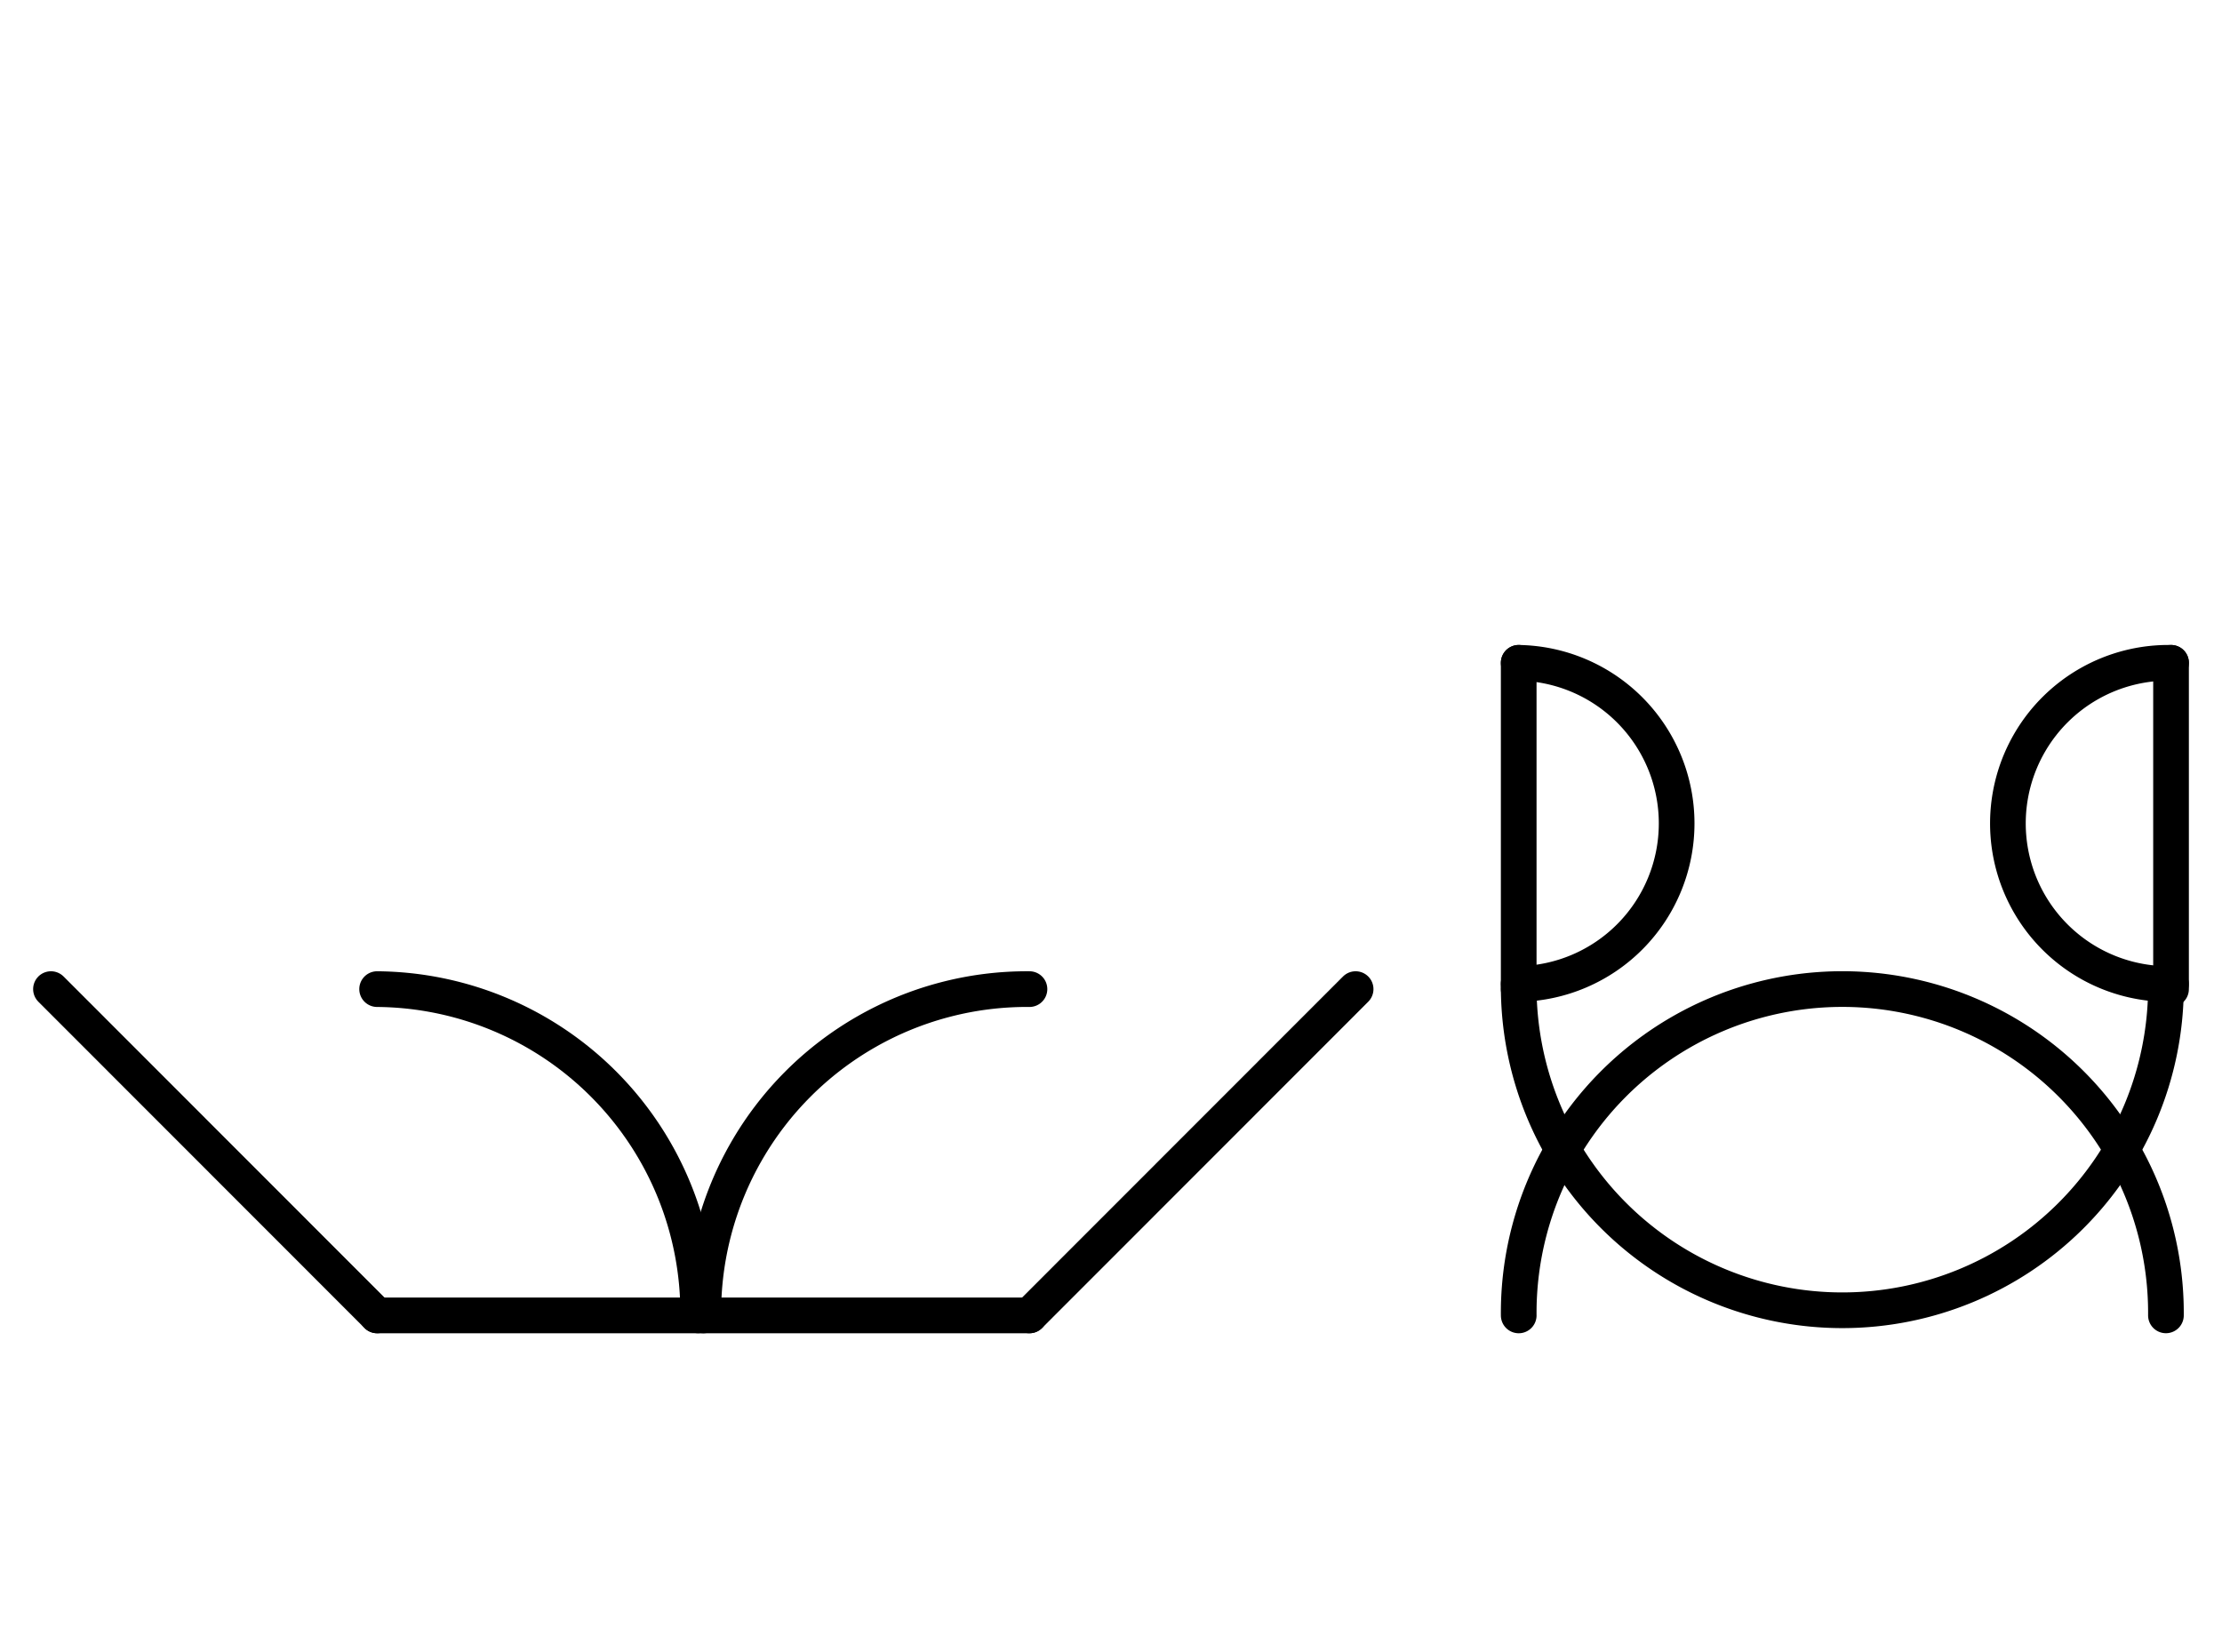 <?xml version="1.0" encoding="UTF-8" standalone="no"?>
<!DOCTYPE svg PUBLIC "-//W3C//DTD SVG 1.0//EN" "http://www.w3.org/TR/2001/REC-SVG-20010904/DTD/svg10.dtd">
<svg xmlns="http://www.w3.org/2000/svg" xmlns:xlink="http://www.w3.org/1999/xlink" fill-rule="evenodd" height="4.5in" preserveAspectRatio="none" stroke-linecap="round" viewBox="0 0 436 324" width="6.052in">
<style type="text/css">
.brush0 { fill: rgb(255,255,255); }
.pen0 { stroke: rgb(0,0,0); stroke-width: 1; stroke-linejoin: round; }
.font0 { font-size: 11px; font-family: "MS Sans Serif"; }
.pen1 { stroke: rgb(0,0,0); stroke-width: 7; stroke-linejoin: round; }
.brush1 { fill: none; }
.font1 { font-weight: bold; font-size: 16px; font-family: System, sans-serif; }
</style>
<g>
<line class="pen1" fill="none" x1="74" x2="202" y1="258" y2="258"/>
<line class="pen1" fill="none" x1="10" x2="74" y1="194" y2="258"/>
<line class="pen1" fill="none" x1="266" x2="202" y1="194" y2="258"/>
<path class="pen1" d="M 202,194.002 A 63.5,63.5 0 0 0 138.002,258" fill="none"/>
<path class="pen1" d="M 136.998,257.992 A 63.5,63.5 0 0 0 74,194.002" fill="none"/>
<path class="pen1" d="M 424.998,257.992 A 63.5,63.5 0 1 0 298.002,258" fill="none"/>
<path class="pen1" d="M 298.002,194 A 63.5,63.5 0 0 0 424.998,193.992" fill="none"/>
<line class="pen1" fill="none" x1="298" x2="298" y1="130" y2="194"/>
<line class="pen1" fill="none" x1="426" x2="426" y1="130" y2="194"/>
<path class="pen1" d="M 426,130.004 A 31.5,31.5 0 1 0 425.985,192.996" fill="none"/>
<path class="pen1" d="M 297.985,192.996 A 31.5,31.5 0 0 0 298,130.004" fill="none"/>
</g>
</svg>
